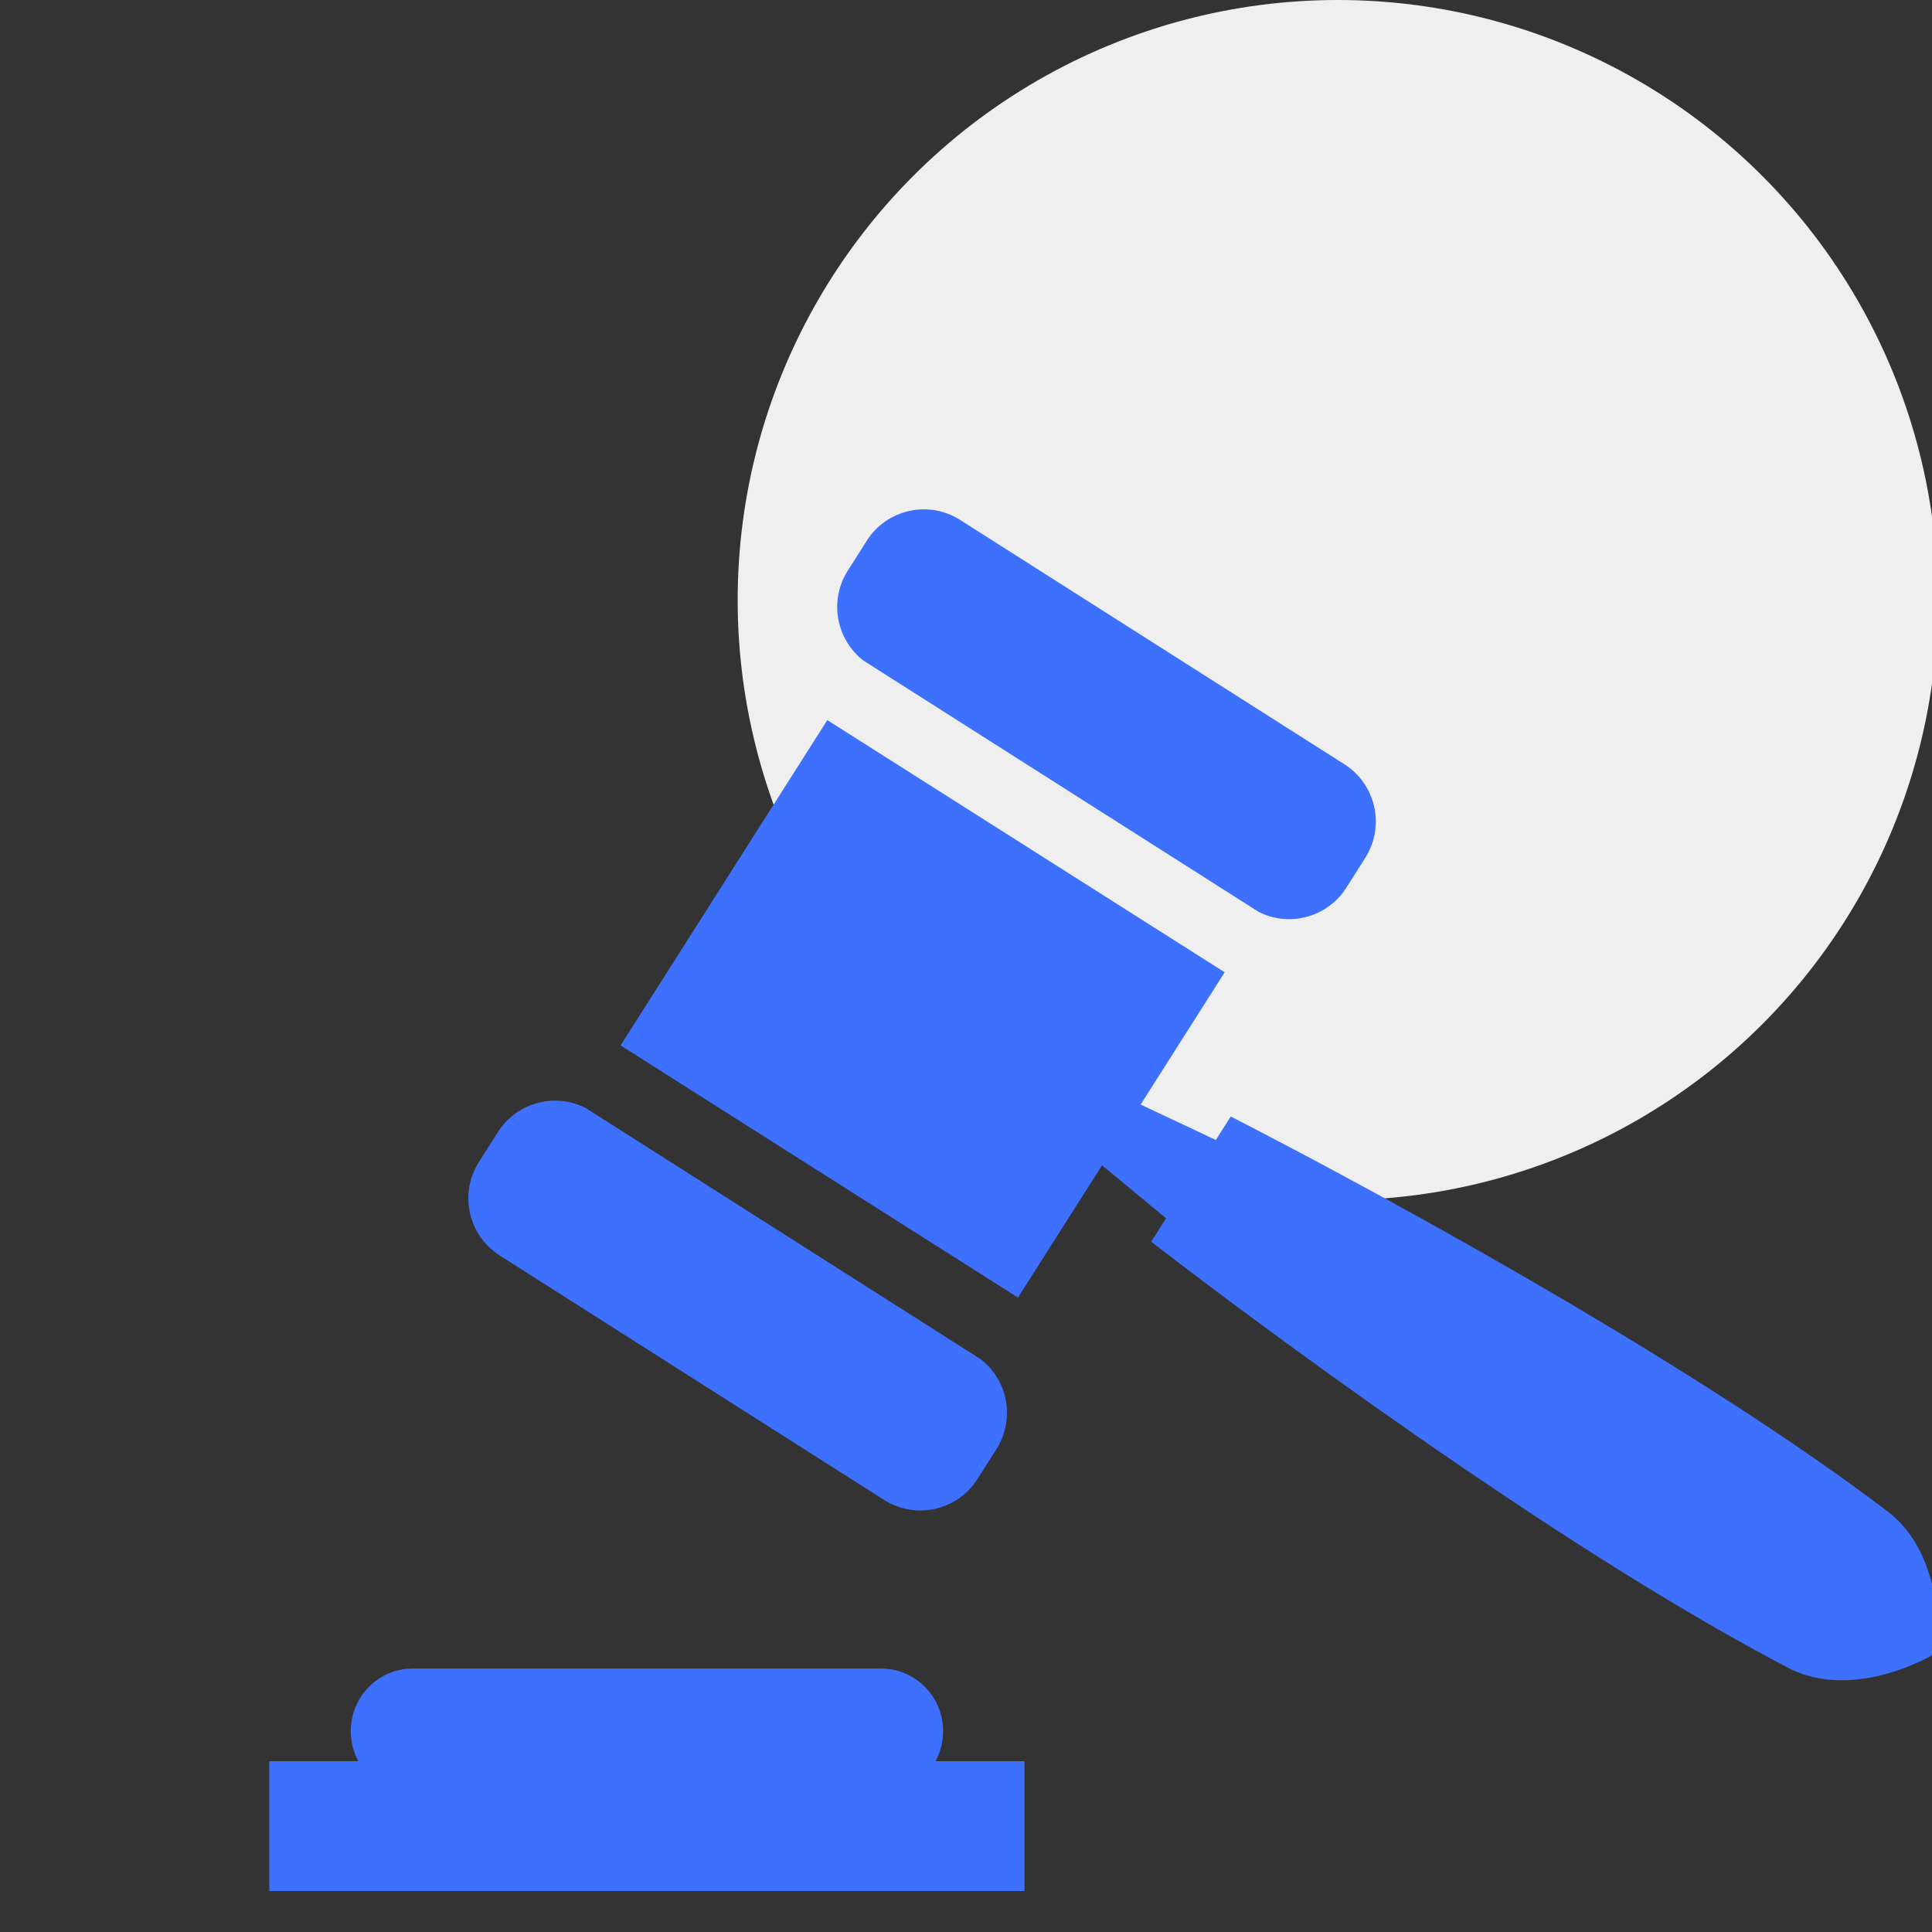 <?xml version="1.0" encoding="UTF-8"?>
<svg width="330px" height="330px" viewBox="0 0 330 330" version="1.1" xmlns="http://www.w3.org/2000/svg" xmlns:xlink="http://www.w3.org/1999/xlink">
    <rect x="0" y="0" width="330" height="330" fill="#333333" stroke="none"/>
    <!-- Generator: Sketch 52.6 (67491) - http://www.bohemiancoding.com/sketch -->
    <title>Artboard Copy 18</title>
    <desc>Created with Sketch.</desc>
    <g id="Artboard-Copy-18" stroke="none" stroke-width="1" fill="none" fill-rule="evenodd">
        <circle id="Oval-Copy-24" fill="#EFEFEF" cx="228.5" cy="102.5" r="102.5"></circle>
        <g id="Group-30" transform="translate(46, 87)" fill="#3E70FE">
            <path d="M115.089,208.694 C115.089,202.788 110.346,198 104.497,198 L24.504,198 C18.655,198 13.912,202.788 13.912,208.694 C13.912,210.555 14.384,212.304 15.213,213.829 L0,213.829 L0,236 L129,236 L129,213.829 L113.788,213.829 C114.616,212.304 115.089,210.555 115.089,208.694 Z" id="Path"></path>
            <path d="M101.461,25.817 L168.966,68.743 C174.215,71.422 180.737,69.711 183.959,64.63 L187.198,59.523 C190.619,54.126 189.025,46.974 183.636,43.546 L117.994,1.805 C112.606,-1.622 105.463,-0.025 102.041,5.372 L98.801,10.479 C95.58,15.56 96.807,22.198 101.461,25.817 Z" id="Path"></path>
            <path d="M284.97,190.698 L284.922,189.673 L284.837,188.705 C284.794,188.043 284.701,187.455 284.62,186.85 C284.295,184.431 283.739,182.374 283.06,180.512 C281.683,176.815 279.736,174.015 277.344,171.918 C276.749,171.389 276.112,170.926 275.48,170.454 L273.584,169.04 C272.326,168.089 271.043,167.177 269.768,166.252 C268.496,165.322 267.208,164.418 265.919,163.514 C264.634,162.605 263.344,161.705 262.042,160.822 C259.454,159.033 256.838,157.289 254.215,155.551 L250.269,152.967 L246.3,150.417 C243.646,148.731 240.989,147.051 238.313,145.399 C235.642,143.74 232.96,142.097 230.263,140.48 L222.164,135.638 L214.011,130.879 L205.813,126.192 L197.575,121.568 L189.298,117.005 L180.982,112.505 C178.2,111.019 175.42,109.531 172.62,108.074 C169.826,106.61 167.034,105.138 164.22,103.704 L161.672,107.715 L148.828,101.665 L163.185,79.071 L95.309,36 L60,91.564 L127.877,134.636 L142.234,112.041 L153.176,121.086 L150.628,125.097 C153.124,127.033 155.643,128.929 158.158,130.835 C160.667,132.748 163.198,134.629 165.726,136.513 L173.339,142.121 L180.993,147.666 L188.684,153.151 L196.416,158.57 L204.192,163.921 L212.022,169.186 C214.635,170.938 217.262,172.665 219.902,174.376 C222.537,176.094 225.188,177.782 227.844,179.466 L231.84,181.97 L235.859,184.44 C238.549,186.071 241.24,187.696 243.961,189.278 C245.315,190.079 246.678,190.864 248.048,191.639 C249.415,192.42 250.782,193.2 252.165,193.955 C253.546,194.714 254.917,195.487 256.313,196.219 L258.401,197.332 C259.096,197.703 259.788,198.083 260.519,198.396 C263.437,199.666 266.8,200.237 270.733,199.909 C272.708,199.733 274.809,199.36 277.138,198.626 C277.721,198.443 278.292,198.275 278.911,198.034 L279.823,197.698 L280.773,197.304 C282.039,196.778 283.393,196.11 284.862,195.265 C285.003,193.577 285.03,192.068 284.97,190.698 Z" id="Path"></path>
            <path d="M39.365,127.454 L105.005,169.195 C110.395,172.621 117.537,171.025 120.959,165.629 L124.198,160.521 C127.42,155.439 126.193,148.802 121.539,145.183 L54.035,102.257 C48.785,99.578 42.263,101.288 39.041,106.371 L35.803,111.477 C32.38,116.874 33.975,124.027 39.365,127.454 Z" id="Path"></path>
        </g>
    </g>
</svg>